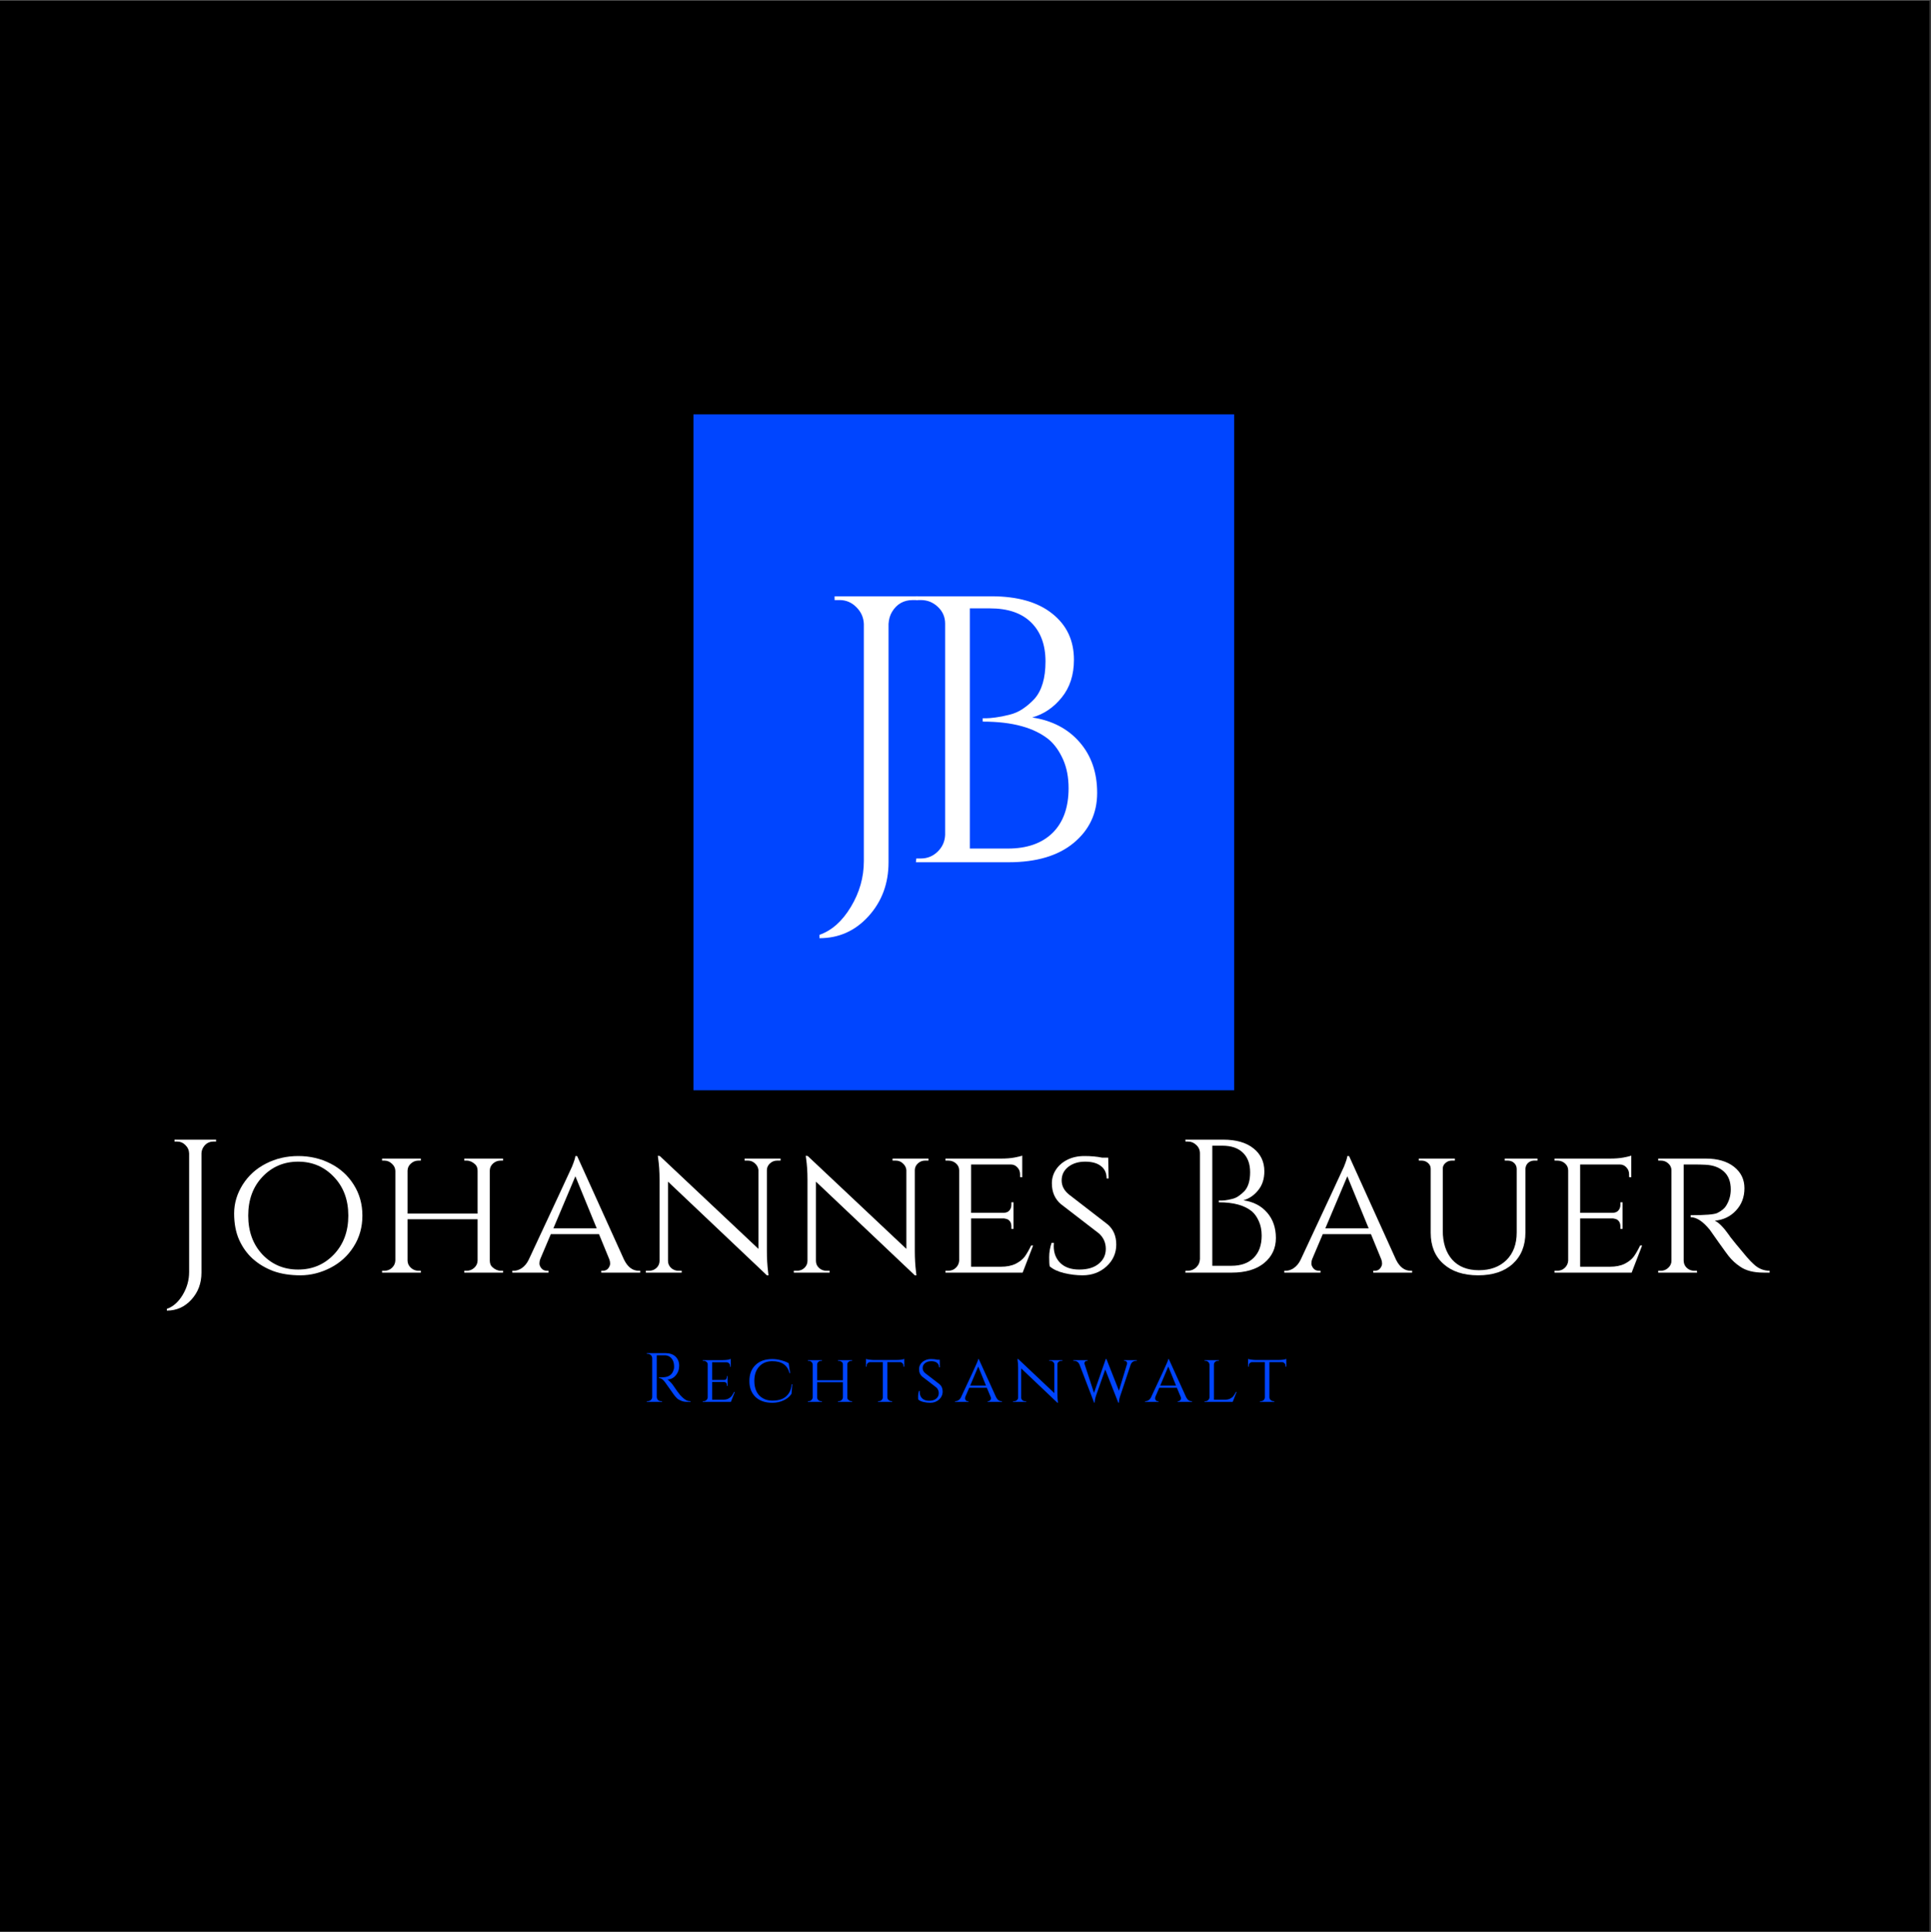 <?xml version="1.0" encoding="iso-8859-1"?>
<svg height="225pt" version="1.2" viewBox="0 0 224.88 225" width="224.88pt" xmlns="http://www.w3.org/2000/svg" xmlns:xlink="http://www.w3.org/1999/xlink">
	
	
	
	

	
	
	
	<rect x="0" y="0" width="224.88" height="225" fill="#333333" stroke="none"/>
	
	
	
	

	
	
	
	<defs>
		
		
		
		

		
		
		
		<g>
			
			
			
			

			
			
			
			<symbol id="glyph0-0" overflow="visible">
				
				
				
				

				
				
				
				<path animation_id="0" d="" style="stroke:none;"/>
				
				
				
				

			
			
			
			</symbol>
			
			
			
			

			
			
			
			<symbol id="glyph0-1" overflow="visible">
				
				
				
				

				
				
				
				<path animation_id="1" d="M 11.766 -30.531 C 10.703 -30.531 9.895 -30.07 9.344 -29.156 C 9.102 -28.75 8.969 -28.281 8.938 -27.75 L 8.938 0 C 8.938 2.477 8.16 4.57 6.609 6.281 C 5.066 7.988 3.16 8.844 0.891 8.844 L 0.891 8.453 C 2.328 7.953 3.547 6.867 4.547 5.203 C 5.555 3.535 6.062 1.758 6.062 -0.125 L 6.062 -27.75 C 6.031 -28.508 5.738 -29.16 5.188 -29.703 C 4.645 -30.254 3.992 -30.531 3.234 -30.531 L 2.656 -30.531 L 2.656 -30.969 L 12.344 -30.969 L 12.344 -30.531 Z M 11.766 -30.531 " style="stroke:none;"/>
				
				
				
				

			
			
			
			</symbol>
			
			
			
			

			
			
			
			<symbol id="glyph0-2" overflow="visible">
				
				
				
				

				
				
				
				<path animation_id="2" d="M 13.453 0 L 2.656 0 L 2.703 -0.438 L 3.234 -0.438 C 3.992 -0.438 4.645 -0.703 5.188 -1.234 C 5.738 -1.766 6.031 -2.414 6.062 -3.188 L 6.062 -27.781 C 6.062 -28.551 5.781 -29.203 5.219 -29.734 C 4.656 -30.266 3.992 -30.531 3.234 -30.531 L 2.703 -30.531 L 2.656 -30.969 L 11.453 -30.969 C 14.492 -30.969 16.852 -30.297 18.531 -28.953 C 20.219 -27.617 21.062 -25.828 21.062 -23.578 C 21.062 -21.816 20.586 -20.352 19.641 -19.188 C 18.703 -18.02 17.555 -17.242 16.203 -16.859 C 18.523 -16.504 20.363 -15.547 21.719 -13.984 C 23.082 -12.422 23.766 -10.453 23.766 -8.078 C 23.766 -5.703 22.852 -3.758 21.031 -2.25 C 19.219 -0.75 16.691 0 13.453 0 Z M 8.938 -1.594 L 13.281 -1.594 C 13.301 -1.594 13.328 -1.594 13.359 -1.594 C 15.598 -1.594 17.336 -2.203 18.578 -3.422 C 19.816 -4.648 20.438 -6.383 20.438 -8.625 C 20.438 -9.895 20.223 -11.008 19.797 -11.969 C 19.367 -12.926 18.832 -13.688 18.188 -14.25 C 16.477 -15.664 13.91 -16.375 10.484 -16.375 C 10.484 -16.375 10.469 -16.375 10.438 -16.375 L 10.438 -16.766 C 10.469 -16.766 10.609 -16.766 10.859 -16.766 C 11.109 -16.766 11.469 -16.797 11.938 -16.859 C 12.414 -16.922 12.945 -17.023 13.531 -17.172 C 14.125 -17.316 14.656 -17.551 15.125 -17.875 C 15.602 -18.195 16.051 -18.582 16.469 -19.031 C 17.32 -20 17.75 -21.445 17.75 -23.375 C 17.75 -25.312 17.191 -26.828 16.078 -27.922 C 14.973 -29.016 13.375 -29.562 11.281 -29.562 L 8.938 -29.562 Z M 8.938 -1.594 " style="stroke:none;"/>
				
				
				
				

			
			
			
			</symbol>
			
			
			
			

			
			
			
			<symbol id="glyph1-0" overflow="visible">
				
				
				
				

				
				
				
				<path animation_id="3" d="" style="stroke:none;"/>
				
				
				
				

			
			
			
			</symbol>
			
			
			
			

			
			
			
			<symbol id="glyph1-1" overflow="visible">
				
				
				
				

				
				
				
				<path animation_id="4" d="M 5.891 -15.266 C 5.359 -15.266 4.953 -15.035 4.672 -14.578 C 4.547 -14.367 4.477 -14.133 4.469 -13.875 L 4.469 0 C 4.469 1.238 4.078 2.285 3.297 3.141 C 2.523 3.992 1.57 4.422 0.438 4.422 L 0.438 4.219 C 1.164 3.969 1.781 3.426 2.281 2.594 C 2.781 1.758 3.031 0.875 3.031 -0.062 L 3.031 -13.875 C 3.02 -14.258 2.875 -14.586 2.594 -14.859 C 2.32 -15.129 1.992 -15.266 1.609 -15.266 L 1.328 -15.266 L 1.328 -15.484 L 6.172 -15.484 L 6.172 -15.266 Z M 5.891 -15.266 " style="stroke:none;"/>
				
				
				
				

			
			
			
			</symbol>
			
			
			
			

			
			
			
			<symbol id="glyph1-2" overflow="visible">
				
				
				
				

				
				
				
				<path animation_id="5" d="M 4.828 -12.703 C 5.961 -13.285 7.211 -13.578 8.578 -13.578 C 9.941 -13.578 11.191 -13.285 12.328 -12.703 C 13.461 -12.129 14.363 -11.312 15.031 -10.25 C 15.707 -9.188 16.047 -7.984 16.047 -6.641 C 16.047 -5.297 15.707 -4.094 15.031 -3.031 C 14.363 -1.969 13.461 -1.145 12.328 -0.562 C 11.191 0.02 10.023 0.312 8.828 0.312 C 7.629 0.312 6.57 0.145 5.656 -0.188 C 4.75 -0.531 3.957 -1.004 3.281 -1.609 C 2.613 -2.211 2.082 -2.953 1.688 -3.828 C 1.301 -4.703 1.109 -5.723 1.109 -6.891 C 1.109 -8.066 1.441 -9.188 2.109 -10.25 C 2.785 -11.312 3.691 -12.129 4.828 -12.703 Z M 4.406 -2.109 C 5.52 -0.941 6.906 -0.359 8.562 -0.359 C 10.219 -0.359 11.602 -0.941 12.719 -2.109 C 13.844 -3.285 14.406 -4.797 14.406 -6.641 C 14.406 -8.484 13.844 -9.988 12.719 -11.156 C 11.602 -12.332 10.219 -12.922 8.562 -12.922 C 6.906 -12.922 5.52 -12.332 4.406 -11.156 C 3.301 -9.988 2.75 -8.484 2.75 -6.641 C 2.75 -4.797 3.301 -3.285 4.406 -2.109 Z M 4.406 -2.109 " style="stroke:none;"/>
				
				
				
				

			
			
			
			</symbol>
			
			
			
			

			
			
			
			<symbol id="glyph1-3" overflow="visible">
				
				
				
				

				
				
				
				<path animation_id="6" d="M 11.062 -0.219 C 11.406 -0.219 11.703 -0.332 11.953 -0.562 C 12.203 -0.789 12.332 -1.066 12.344 -1.391 L 12.344 -6.219 L 4.188 -6.219 L 4.188 -1.391 C 4.195 -1.066 4.328 -0.789 4.578 -0.562 C 4.828 -0.332 5.125 -0.219 5.469 -0.219 L 5.734 -0.219 L 5.734 0 L 1.219 0 L 1.219 -0.219 L 1.484 -0.219 C 1.836 -0.219 2.133 -0.332 2.375 -0.562 C 2.625 -0.801 2.754 -1.086 2.766 -1.422 L 2.766 -11.859 C 2.754 -12.18 2.617 -12.457 2.359 -12.688 C 2.109 -12.926 1.816 -13.047 1.484 -13.047 L 1.219 -13.047 L 1.219 -13.281 L 5.734 -13.281 L 5.734 -13.047 L 5.469 -13.047 C 5.125 -13.047 4.828 -12.93 4.578 -12.703 C 4.328 -12.484 4.195 -12.207 4.188 -11.875 L 4.188 -6.875 L 12.344 -6.875 L 12.344 -11.859 C 12.344 -12.18 12.25 -12.43 12.062 -12.609 C 11.75 -12.898 11.414 -13.047 11.062 -13.047 L 10.797 -13.047 L 10.797 -13.281 L 15.312 -13.281 L 15.312 -13.047 L 15.047 -13.047 C 14.703 -13.047 14.406 -12.938 14.156 -12.719 C 13.906 -12.5 13.773 -12.227 13.766 -11.906 L 13.766 -1.391 C 13.773 -1.066 13.867 -0.82 14.047 -0.656 C 14.367 -0.363 14.703 -0.219 15.047 -0.219 L 15.312 -0.219 L 15.312 0 L 10.797 0 L 10.797 -0.219 Z M 11.062 -0.219 " style="stroke:none;"/>
				
				
				
				

			
			
			
			</symbol>
			
			
			
			

			
			
			
			<symbol id="glyph1-4" overflow="visible">
				
				
				
				

				
				
				
				<path animation_id="7" d="M 14.609 -0.219 L 14.781 -0.219 L 14.781 0 L 10.25 0 L 10.25 -0.219 L 10.422 -0.219 C 10.703 -0.219 10.914 -0.312 11.062 -0.5 C 11.207 -0.695 11.281 -0.879 11.281 -1.047 C 11.281 -1.223 11.25 -1.391 11.188 -1.547 L 9.984 -4.484 L 4.375 -4.484 L 3.156 -1.609 C 3.082 -1.422 3.047 -1.238 3.047 -1.062 C 3.047 -0.895 3.117 -0.711 3.266 -0.516 C 3.422 -0.316 3.645 -0.219 3.938 -0.219 L 4.109 -0.219 L 4.109 0 L -0.109 0 L -0.109 -0.219 L 0.062 -0.219 C 0.375 -0.219 0.688 -0.32 1 -0.531 C 1.32 -0.75 1.586 -1.07 1.797 -1.5 C 5.023 -8.406 6.707 -12.02 6.844 -12.344 C 7.094 -12.969 7.223 -13.379 7.234 -13.578 L 7.438 -13.578 L 12.906 -1.5 C 13.332 -0.645 13.898 -0.219 14.609 -0.219 Z M 4.672 -5.156 L 9.719 -5.156 L 7.234 -11.219 Z M 4.672 -5.156 " style="stroke:none;"/>
				
				
				
				

			
			
			
			</symbol>
			
			
			
			

			
			
			
			<symbol id="glyph1-5" overflow="visible">
				
				
				
				

				
				
				
				<path animation_id="8" d="M 16.078 -13.047 C 15.754 -13.047 15.473 -12.938 15.234 -12.719 C 15.004 -12.508 14.883 -12.254 14.875 -11.953 L 14.875 -2.516 C 14.875 -1.66 14.922 -0.852 15.016 -0.094 L 15.062 0.312 L 14.875 0.312 L 3.359 -10.594 L 3.359 -1.375 C 3.359 -1.051 3.477 -0.773 3.719 -0.547 C 3.957 -0.328 4.242 -0.219 4.578 -0.219 L 4.953 -0.219 L 4.953 0 L 0.781 0 L 0.781 -0.219 L 1.156 -0.219 C 1.488 -0.219 1.773 -0.328 2.016 -0.547 C 2.254 -0.773 2.375 -1.051 2.375 -1.375 L 2.375 -10.844 C 2.375 -11.738 2.32 -12.539 2.219 -13.25 L 2.172 -13.609 L 2.406 -13.578 L 13.891 -2.766 L 13.891 -11.953 C 13.859 -12.254 13.723 -12.508 13.484 -12.719 C 13.254 -12.938 12.977 -13.047 12.656 -13.047 L 12.281 -13.047 L 12.281 -13.281 L 16.469 -13.281 L 16.469 -13.047 Z M 16.078 -13.047 " style="stroke:none;"/>
				
				
				
				

			
			
			
			</symbol>
			
			
			
			

			
			
			
			<symbol id="glyph1-6" overflow="visible">
				
				
				
				

				
				
				
				<path animation_id="9" d="M 1.531 -0.219 C 1.883 -0.219 2.18 -0.332 2.422 -0.562 C 2.66 -0.789 2.789 -1.066 2.812 -1.391 L 2.812 -11.906 C 2.812 -12.227 2.688 -12.5 2.438 -12.719 C 2.188 -12.938 1.883 -13.047 1.531 -13.047 L 1.219 -13.047 L 1.219 -13.281 L 7.672 -13.281 C 8.273 -13.281 8.805 -13.32 9.266 -13.406 C 9.723 -13.5 10.02 -13.57 10.156 -13.625 L 10.156 -11.109 L 9.906 -11.125 L 9.906 -11.453 C 9.906 -11.766 9.801 -12.031 9.594 -12.25 C 9.395 -12.477 9.133 -12.594 8.812 -12.594 L 4.203 -12.594 L 4.203 -6.969 L 7.984 -6.969 C 8.273 -6.969 8.5 -7.055 8.656 -7.234 C 8.812 -7.41 8.891 -7.633 8.891 -7.906 L 8.891 -8.188 L 9.141 -8.188 L 9.141 -5.094 L 8.891 -5.094 L 8.891 -5.375 C 8.891 -5.789 8.734 -6.07 8.422 -6.219 C 8.305 -6.258 8.18 -6.289 8.047 -6.312 L 4.203 -6.312 L 4.203 -0.688 L 7.672 -0.688 C 8.348 -0.688 8.922 -0.801 9.391 -1.031 C 9.859 -1.27 10.211 -1.551 10.453 -1.875 C 10.691 -2.207 10.938 -2.633 11.188 -3.156 L 11.422 -3.156 L 10.203 0 L 1.219 0 L 1.219 -0.219 Z M 1.531 -0.219 " style="stroke:none;"/>
				
				
				
				

			
			
			
			</symbol>
			
			
			
			

			
			
			
			<symbol id="glyph1-7" overflow="visible">
				
				
				
				

				
				
				
				<path animation_id="10" d="M 1.281 -0.734 C 1.238 -0.91 1.219 -1.27 1.219 -1.812 C 1.219 -2.363 1.312 -2.914 1.5 -3.469 L 1.766 -3.469 C 1.754 -3.344 1.75 -3.211 1.75 -3.078 C 1.75 -2.273 2.008 -1.617 2.531 -1.109 C 3.051 -0.609 3.781 -0.359 4.719 -0.359 C 5.688 -0.359 6.441 -0.582 6.984 -1.031 C 7.535 -1.477 7.812 -2.055 7.812 -2.766 C 7.812 -3.484 7.547 -4.082 7.016 -4.562 L 2.594 -7.969 C 1.883 -8.57 1.531 -9.383 1.531 -10.406 C 1.531 -10.977 1.688 -11.504 2 -11.984 C 2.32 -12.473 2.766 -12.859 3.328 -13.141 C 3.898 -13.43 4.566 -13.578 5.328 -13.578 C 6.098 -13.578 6.781 -13.516 7.375 -13.391 L 8.094 -13.391 L 8.141 -10.969 L 7.906 -10.969 C 7.906 -11.594 7.688 -12.07 7.25 -12.406 C 6.82 -12.75 6.207 -12.922 5.406 -12.922 C 4.613 -12.922 3.957 -12.719 3.438 -12.312 C 2.926 -11.906 2.672 -11.379 2.672 -10.734 C 2.672 -10.098 2.961 -9.547 3.547 -9.078 L 8.016 -5.625 C 8.691 -5.062 9.031 -4.273 9.031 -3.266 C 9.031 -2.266 8.648 -1.414 7.891 -0.719 C 7.129 -0.031 6.203 0.312 5.109 0.312 C 4.391 0.312 3.664 0.223 2.938 0.047 C 2.219 -0.129 1.664 -0.391 1.281 -0.734 Z M 1.281 -0.734 " style="stroke:none;"/>
				
				
				
				

			
			
			
			</symbol>
			
			
			
			

			
			
			
			<symbol id="glyph1-8" overflow="visible">
				
				
				
				

				
				
				
				<path animation_id="11" d="" style="stroke:none;"/>
				
				
				
				

			
			
			
			</symbol>
			
			
			
			

			
			
			
			<symbol id="glyph1-9" overflow="visible">
				
				
				
				

				
				
				
				<path animation_id="12" d="M 6.719 0 L 1.328 0 L 1.344 -0.219 L 1.609 -0.219 C 1.992 -0.219 2.32 -0.348 2.594 -0.609 C 2.875 -0.879 3.02 -1.207 3.031 -1.594 L 3.031 -13.891 C 3.031 -14.273 2.891 -14.598 2.609 -14.859 C 2.328 -15.129 1.992 -15.266 1.609 -15.266 L 1.344 -15.266 L 1.328 -15.484 L 5.734 -15.484 C 7.254 -15.484 8.43 -15.145 9.266 -14.469 C 10.109 -13.801 10.531 -12.91 10.531 -11.797 C 10.531 -10.91 10.289 -10.176 9.812 -9.594 C 9.344 -9.008 8.77 -8.617 8.094 -8.422 C 9.258 -8.254 10.18 -7.773 10.859 -6.984 C 11.535 -6.203 11.875 -5.219 11.875 -4.031 C 11.875 -2.844 11.422 -1.875 10.516 -1.125 C 9.609 -0.375 8.344 0 6.719 0 Z M 4.469 -0.797 L 6.641 -0.797 C 6.648 -0.797 6.664 -0.797 6.688 -0.797 C 7.801 -0.797 8.664 -1.102 9.281 -1.719 C 9.906 -2.332 10.219 -3.195 10.219 -4.312 C 10.219 -4.945 10.109 -5.504 9.891 -5.984 C 9.68 -6.461 9.414 -6.844 9.094 -7.125 C 8.238 -7.832 6.957 -8.188 5.25 -8.188 C 5.25 -8.188 5.238 -8.188 5.219 -8.188 L 5.219 -8.391 C 5.238 -8.391 5.312 -8.391 5.438 -8.391 C 5.562 -8.391 5.738 -8.398 5.969 -8.422 C 6.207 -8.453 6.473 -8.504 6.766 -8.578 C 7.066 -8.648 7.332 -8.77 7.562 -8.938 C 7.801 -9.102 8.023 -9.297 8.234 -9.516 C 8.66 -10.004 8.875 -10.727 8.875 -11.688 C 8.875 -12.656 8.598 -13.41 8.047 -13.953 C 7.492 -14.504 6.691 -14.781 5.641 -14.781 L 4.469 -14.781 Z M 4.469 -0.797 " style="stroke:none;"/>
				
				
				
				

			
			
			
			</symbol>
			
			
			
			

			
			
			
			<symbol id="glyph1-10" overflow="visible">
				
				
				
				

				
				
				
				<path animation_id="13" d="M 14.719 -13.047 L 14.375 -13.047 C 13.977 -13.047 13.676 -12.895 13.469 -12.594 C 13.383 -12.457 13.332 -12.301 13.312 -12.125 L 13.312 -4.672 C 13.312 -3.141 12.82 -1.926 11.844 -1.031 C 10.863 -0.133 9.52 0.312 7.812 0.312 C 6.102 0.312 4.754 -0.129 3.766 -1.016 C 2.773 -1.898 2.281 -3.109 2.281 -4.641 L 2.281 -12.109 C 2.281 -12.367 2.176 -12.586 1.969 -12.766 C 1.758 -12.953 1.508 -13.047 1.219 -13.047 L 0.891 -13.047 L 0.891 -13.281 L 5.094 -13.281 L 5.094 -13.047 L 4.75 -13.047 C 4.457 -13.047 4.207 -12.953 4 -12.766 C 3.789 -12.586 3.688 -12.367 3.688 -12.109 L 3.688 -4.906 C 3.688 -3.477 4.051 -2.348 4.781 -1.516 C 5.52 -0.691 6.555 -0.281 7.891 -0.281 C 9.223 -0.281 10.289 -0.672 11.094 -1.453 C 11.895 -2.242 12.297 -3.316 12.297 -4.672 L 12.297 -12.109 C 12.285 -12.379 12.18 -12.602 11.984 -12.781 C 11.785 -12.957 11.535 -13.047 11.234 -13.047 L 10.906 -13.047 L 10.906 -13.281 L 14.719 -13.281 Z M 14.719 -13.047 " style="stroke:none;"/>
				
				
				
				

			
			
			
			</symbol>
			
			
			
			

			
			
			
			<symbol id="glyph1-11" overflow="visible">
				
				
				
				

				
				
				
				<path animation_id="14" d="M 5.359 -12.594 L 4.188 -12.594 L 4.188 -1.422 C 4.195 -0.961 4.398 -0.613 4.797 -0.375 C 4.992 -0.27 5.207 -0.219 5.438 -0.219 L 5.734 -0.219 L 5.75 0 L 1.219 0 L 1.219 -0.219 L 1.531 -0.219 C 1.863 -0.219 2.148 -0.332 2.391 -0.562 C 2.641 -0.789 2.766 -1.066 2.766 -1.391 L 2.766 -11.906 C 2.766 -12.227 2.641 -12.5 2.391 -12.719 C 2.148 -12.938 1.863 -13.047 1.531 -13.047 L 1.219 -13.047 L 1.219 -13.281 L 6.766 -13.281 C 8.148 -13.281 9.242 -12.961 10.047 -12.328 C 10.859 -11.691 11.266 -10.859 11.266 -9.828 C 11.266 -8.797 10.938 -7.93 10.281 -7.234 C 9.633 -6.535 8.812 -6.141 7.812 -6.047 C 8.281 -5.836 8.848 -5.258 9.516 -4.312 C 9.492 -4.312 9.742 -3.988 10.266 -3.344 C 10.797 -2.695 11.219 -2.191 11.531 -1.828 C 11.852 -1.461 12.117 -1.188 12.328 -1 C 12.867 -0.477 13.492 -0.219 14.203 -0.219 L 14.203 0 L 13.516 0 C 12.348 0 11.438 -0.227 10.781 -0.688 C 10.27 -1.02 9.812 -1.441 9.406 -1.953 C 9.312 -2.066 8.938 -2.582 8.281 -3.5 C 7.625 -4.426 7.273 -4.922 7.234 -4.984 C 6.441 -5.961 5.695 -6.453 5 -6.453 L 5 -6.688 C 6.727 -6.688 7.77 -6.773 8.125 -6.953 C 8.602 -7.203 8.93 -7.469 9.109 -7.75 C 9.484 -8.332 9.672 -8.977 9.672 -9.688 C 9.672 -10.594 9.406 -11.285 8.875 -11.766 C 8.344 -12.254 7.625 -12.52 6.719 -12.562 C 6.32 -12.582 5.867 -12.594 5.359 -12.594 Z M 5.359 -12.594 " style="stroke:none;"/>
				
				
				
				

			
			
			
			</symbol>
			
			
			
			

			
			
			
			<symbol id="glyph2-0" overflow="visible">
				
				
				
				

				
				
				
				<path animation_id="15" d="" style="stroke:none;"/>
				
				
				
				

			
			
			
			</symbol>
			
			
			
			

			
			
			
			<symbol id="glyph2-1" overflow="visible">
				
				
				
				

				
				
				
				<path animation_id="16" d="M 2.156 -5.422 L 1.641 -5.422 L 1.641 -0.594 C 1.641 -0.445 1.688 -0.32 1.781 -0.219 C 1.883 -0.125 2.008 -0.078 2.156 -0.078 L 2.25 -0.078 L 2.266 0 L 0.484 0 L 0.484 -0.078 L 0.594 -0.078 C 0.727 -0.078 0.848 -0.125 0.953 -0.219 C 1.055 -0.32 1.109 -0.441 1.109 -0.578 L 1.109 -5.078 C 1.109 -5.223 1.055 -5.344 0.953 -5.438 C 0.848 -5.539 0.727 -5.594 0.594 -5.594 L 0.484 -5.594 L 0.484 -5.672 L 2.672 -5.672 C 3.16 -5.672 3.547 -5.535 3.828 -5.266 C 4.109 -4.992 4.25 -4.641 4.25 -4.203 C 4.25 -3.766 4.113 -3.391 3.844 -3.078 C 3.582 -2.766 3.258 -2.609 2.875 -2.609 C 2.957 -2.566 3.051 -2.488 3.156 -2.375 C 3.27 -2.27 3.375 -2.156 3.469 -2.031 C 3.926 -1.363 4.223 -0.953 4.359 -0.797 C 4.504 -0.648 4.609 -0.547 4.672 -0.484 C 4.734 -0.43 4.797 -0.379 4.859 -0.328 C 4.93 -0.273 5.004 -0.227 5.078 -0.188 C 5.234 -0.113 5.398 -0.078 5.578 -0.078 L 5.578 0 L 5.141 0 C 4.898 0 4.68 -0.039 4.484 -0.125 C 4.285 -0.207 4.133 -0.289 4.031 -0.375 C 3.938 -0.469 3.852 -0.555 3.781 -0.641 C 3.707 -0.723 3.504 -1.004 3.172 -1.484 C 2.836 -1.961 2.645 -2.234 2.594 -2.297 C 2.539 -2.367 2.484 -2.438 2.422 -2.5 C 2.254 -2.676 2.082 -2.766 1.906 -2.766 L 1.906 -2.859 C 1.945 -2.848 2.004 -2.844 2.078 -2.844 C 2.148 -2.844 2.234 -2.848 2.328 -2.859 C 3.004 -2.867 3.426 -3.148 3.594 -3.703 C 3.633 -3.805 3.656 -3.906 3.656 -4 C 3.656 -4.094 3.656 -4.156 3.656 -4.188 C 3.645 -4.551 3.547 -4.844 3.359 -5.062 C 3.18 -5.281 2.941 -5.398 2.641 -5.422 C 2.516 -5.422 2.352 -5.422 2.156 -5.422 Z M 2.156 -5.422 " style="stroke:none;"/>
				
				
				
				

			
			
			
			</symbol>
			
			
			
			

			
			
			
			<symbol id="glyph2-2" overflow="visible">
				
				
				
				

				
				
				
				<path animation_id="17" d="M 0.562 -0.078 C 0.688 -0.078 0.789 -0.117 0.875 -0.203 C 0.969 -0.285 1.02 -0.391 1.031 -0.516 L 1.031 -4.359 C 1.031 -4.484 0.984 -4.582 0.891 -4.656 C 0.797 -4.738 0.688 -4.781 0.562 -4.781 L 0.453 -4.781 L 0.453 -4.859 L 2.812 -4.859 C 3.031 -4.859 3.223 -4.875 3.391 -4.906 C 3.566 -4.945 3.676 -4.977 3.719 -5 L 3.719 -4.078 L 3.641 -4.078 L 3.641 -4.203 C 3.641 -4.316 3.598 -4.41 3.516 -4.484 C 3.441 -4.566 3.348 -4.609 3.234 -4.609 L 1.547 -4.609 L 1.547 -2.547 L 2.922 -2.547 C 3.035 -2.547 3.117 -2.578 3.172 -2.641 C 3.234 -2.711 3.266 -2.797 3.266 -2.891 L 3.266 -3 L 3.344 -3 L 3.344 -1.859 L 3.266 -1.859 L 3.266 -1.969 C 3.266 -2.125 3.207 -2.227 3.094 -2.281 C 3.051 -2.289 3.004 -2.301 2.953 -2.312 L 1.547 -2.312 L 1.547 -0.25 L 2.812 -0.25 C 3.062 -0.25 3.27 -0.289 3.438 -0.375 C 3.613 -0.469 3.742 -0.57 3.828 -0.688 C 3.922 -0.812 4.016 -0.969 4.109 -1.156 L 4.188 -1.156 L 3.734 0 L 0.453 0 L 0.453 -0.078 Z M 0.562 -0.078 " style="stroke:none;"/>
				
				
				
				

			
			
			
			</symbol>
			
			
			
			

			
			
			
			<symbol id="glyph2-3" overflow="visible">
				
				
				
				

				
				
				
				<path animation_id="18" d="M 3.078 0.109 C 2.254 0.109 1.602 -0.113 1.125 -0.562 C 0.645 -1.02 0.406 -1.641 0.406 -2.422 C 0.406 -3.211 0.645 -3.836 1.125 -4.297 C 1.602 -4.754 2.254 -4.984 3.078 -4.984 C 3.41 -4.984 3.75 -4.938 4.094 -4.844 C 4.438 -4.758 4.734 -4.645 4.984 -4.5 L 5.156 -3.344 L 5.078 -3.344 C 4.848 -4.27 4.18 -4.734 3.078 -4.734 C 2.43 -4.734 1.922 -4.523 1.547 -4.109 C 1.172 -3.703 0.984 -3.145 0.984 -2.438 C 0.984 -1.969 1.066 -1.562 1.234 -1.219 C 1.398 -0.875 1.645 -0.609 1.969 -0.422 C 2.289 -0.234 2.66 -0.141 3.078 -0.141 C 3.504 -0.141 3.875 -0.203 4.188 -0.328 C 4.5 -0.453 4.758 -0.66 4.969 -0.953 C 5.176 -1.242 5.297 -1.609 5.328 -2.047 L 5.406 -2.047 L 5.312 -0.938 C 5.102 -0.613 4.797 -0.359 4.391 -0.172 C 3.992 0.016 3.555 0.109 3.078 0.109 Z M 3.078 0.109 " style="stroke:none;"/>
				
				
				
				

			
			
			
			</symbol>
			
			
			
			

			
			
			
			<symbol id="glyph2-4" overflow="visible">
				
				
				
				

				
				
				
				<path animation_id="19" d="M 4.047 -0.078 C 4.172 -0.078 4.281 -0.117 4.375 -0.203 C 4.469 -0.285 4.52 -0.391 4.531 -0.516 L 4.531 -2.281 L 1.531 -2.281 L 1.531 -0.516 C 1.539 -0.391 1.586 -0.285 1.672 -0.203 C 1.766 -0.117 1.875 -0.078 2 -0.078 L 2.094 -0.078 L 2.094 0 L 0.453 0 L 0.453 -0.078 L 0.547 -0.078 C 0.672 -0.078 0.773 -0.117 0.859 -0.203 C 0.953 -0.297 1.004 -0.398 1.016 -0.516 L 1.016 -4.344 C 1.004 -4.469 0.953 -4.57 0.859 -4.656 C 0.773 -4.738 0.672 -4.781 0.547 -4.781 L 0.453 -4.781 L 0.453 -4.859 L 2.094 -4.859 L 2.094 -4.781 L 2 -4.781 C 1.875 -4.781 1.766 -4.738 1.672 -4.656 C 1.586 -4.57 1.539 -4.473 1.531 -4.359 L 1.531 -2.516 L 4.531 -2.516 L 4.531 -4.344 C 4.531 -4.469 4.492 -4.562 4.422 -4.625 C 4.305 -4.727 4.18 -4.781 4.047 -4.781 L 3.953 -4.781 L 3.953 -4.859 L 5.609 -4.859 L 5.609 -4.781 L 5.516 -4.781 C 5.391 -4.781 5.281 -4.738 5.188 -4.656 C 5.094 -4.582 5.047 -4.484 5.047 -4.359 L 5.047 -0.516 C 5.047 -0.391 5.082 -0.301 5.156 -0.25 C 5.27 -0.133 5.391 -0.078 5.516 -0.078 L 5.609 -0.078 L 5.609 0 L 3.953 0 L 3.953 -0.078 Z M 4.047 -0.078 " style="stroke:none;"/>
				
				
				
				

			
			
			
			</symbol>
			
			
			
			

			
			
			
			<symbol id="glyph2-5" overflow="visible">
				
				
				
				

				
				
				
				<path animation_id="20" d="M 2.609 -4.625 L 2.609 -0.516 C 2.617 -0.348 2.703 -0.223 2.859 -0.141 C 2.922 -0.098 3 -0.078 3.094 -0.078 L 3.172 -0.078 L 3.172 0 L 1.516 0 L 1.516 -0.078 L 1.609 -0.078 C 1.734 -0.078 1.844 -0.117 1.938 -0.203 C 2.031 -0.297 2.078 -0.398 2.078 -0.516 L 2.078 -4.625 L 0.609 -4.625 C 0.492 -4.625 0.395 -4.582 0.312 -4.5 C 0.238 -4.426 0.203 -4.332 0.203 -4.219 L 0.203 -4.094 L 0.125 -4.094 L 0.125 -5 C 0.227 -4.957 0.379 -4.926 0.578 -4.906 C 0.773 -4.883 0.922 -4.875 1.016 -4.875 L 3.672 -4.875 C 4.055 -4.875 4.359 -4.914 4.578 -5 L 4.578 -4.094 L 4.484 -4.094 L 4.484 -4.219 C 4.484 -4.332 4.441 -4.426 4.359 -4.5 C 4.285 -4.582 4.191 -4.625 4.078 -4.625 Z M 2.609 -4.625 " style="stroke:none;"/>
				
				
				
				

			
			
			
			</symbol>
			
			
			
			

			
			
			
			<symbol id="glyph2-6" overflow="visible">
				
				
				
				

				
				
				
				<path animation_id="21" d="M 0.469 -0.266 C 0.457 -0.328 0.453 -0.457 0.453 -0.656 C 0.453 -0.863 0.484 -1.066 0.547 -1.266 L 0.656 -1.266 C 0.645 -1.223 0.641 -1.176 0.641 -1.125 C 0.641 -0.832 0.734 -0.594 0.922 -0.406 C 1.117 -0.219 1.391 -0.125 1.734 -0.125 C 2.086 -0.125 2.363 -0.207 2.562 -0.375 C 2.758 -0.539 2.859 -0.754 2.859 -1.016 C 2.859 -1.273 2.766 -1.492 2.578 -1.672 L 0.953 -2.922 C 0.691 -3.141 0.562 -3.438 0.562 -3.812 C 0.562 -4.02 0.617 -4.211 0.734 -4.391 C 0.848 -4.566 1.008 -4.707 1.219 -4.812 C 1.426 -4.926 1.672 -4.984 1.953 -4.984 C 2.234 -4.984 2.484 -4.957 2.703 -4.906 L 2.969 -4.906 L 2.984 -4.016 L 2.891 -4.016 C 2.891 -4.242 2.812 -4.422 2.656 -4.547 C 2.5 -4.672 2.273 -4.734 1.984 -4.734 C 1.691 -4.734 1.453 -4.66 1.266 -4.516 C 1.078 -4.367 0.984 -4.176 0.984 -3.938 C 0.984 -3.695 1.086 -3.492 1.297 -3.328 L 2.938 -2.062 C 3.188 -1.852 3.312 -1.566 3.312 -1.203 C 3.312 -0.836 3.172 -0.523 2.891 -0.266 C 2.609 -0.016 2.27 0.109 1.875 0.109 C 1.602 0.109 1.336 0.078 1.078 0.016 C 0.816 -0.047 0.613 -0.141 0.469 -0.266 Z M 0.469 -0.266 " style="stroke:none;"/>
				
				
				
				

			
			
			
			</symbol>
			
			
			
			

			
			
			
			<symbol id="glyph2-7" overflow="visible">
				
				
				
				

				
				
				
				<path animation_id="22" d="M 5.359 -0.078 L 5.422 -0.078 L 5.422 0 L 3.75 0 L 3.75 -0.078 L 3.812 -0.078 C 3.914 -0.078 3.992 -0.113 4.047 -0.188 C 4.109 -0.258 4.141 -0.328 4.141 -0.391 C 4.141 -0.453 4.129 -0.508 4.109 -0.562 L 3.656 -1.641 L 1.609 -1.641 L 1.156 -0.594 C 1.133 -0.52 1.125 -0.453 1.125 -0.391 C 1.125 -0.328 1.148 -0.258 1.203 -0.188 C 1.254 -0.113 1.332 -0.078 1.438 -0.078 L 1.516 -0.078 L 1.516 0 L -0.047 0 L -0.047 -0.078 L 0.031 -0.078 C 0.133 -0.078 0.242 -0.113 0.359 -0.188 C 0.484 -0.27 0.582 -0.391 0.656 -0.547 C 1.844 -3.078 2.457 -4.406 2.5 -4.531 C 2.594 -4.75 2.645 -4.898 2.656 -4.984 L 2.719 -4.984 L 4.734 -0.547 C 4.891 -0.234 5.098 -0.078 5.359 -0.078 Z M 1.719 -1.891 L 3.562 -1.891 L 2.656 -4.109 Z M 1.719 -1.891 " style="stroke:none;"/>
				
				
				
				

			
			
			
			</symbol>
			
			
			
			

			
			
			
			<symbol id="glyph2-8" overflow="visible">
				
				
				
				

				
				
				
				<path animation_id="23" d="M 5.891 -4.781 C 5.773 -4.781 5.672 -4.738 5.578 -4.656 C 5.492 -4.582 5.453 -4.488 5.453 -4.375 L 5.453 -0.922 C 5.453 -0.609 5.469 -0.312 5.5 -0.031 L 5.516 0.109 L 5.453 0.109 L 1.234 -3.891 L 1.234 -0.5 C 1.234 -0.383 1.273 -0.285 1.359 -0.203 C 1.441 -0.117 1.547 -0.078 1.672 -0.078 L 1.812 -0.078 L 1.812 0 L 0.281 0 L 0.281 -0.078 L 0.422 -0.078 C 0.547 -0.078 0.648 -0.117 0.734 -0.203 C 0.828 -0.285 0.875 -0.383 0.875 -0.5 L 0.875 -3.969 C 0.875 -4.301 0.852 -4.598 0.812 -4.859 L 0.797 -4.984 L 0.891 -4.984 L 5.094 -1.016 L 5.094 -4.375 C 5.082 -4.488 5.031 -4.582 4.938 -4.656 C 4.852 -4.738 4.754 -4.781 4.641 -4.781 L 4.5 -4.781 L 4.5 -4.859 L 6.031 -4.859 L 6.031 -4.781 Z M 5.891 -4.781 " style="stroke:none;"/>
				
				
				
				

			
			
			
			</symbol>
			
			
			
			

			
			
			
			<symbol id="glyph2-9" overflow="visible">
				
				
				
				

				
				
				
				<path animation_id="24" d="M 7.328 -4.781 L 7.281 -4.781 C 6.945 -4.781 6.723 -4.625 6.609 -4.312 L 5.438 -0.797 C 5.312 -0.461 5.25 -0.164 5.25 0.094 L 5.172 0.094 L 3.656 -3.766 L 2.609 -0.797 C 2.492 -0.461 2.43 -0.164 2.422 0.094 L 2.359 0.094 L 0.656 -4.344 C 0.531 -4.633 0.312 -4.781 0 -4.781 L -0.062 -4.781 L -0.062 -4.859 L 1.609 -4.859 L 1.609 -4.781 L 1.547 -4.781 C 1.441 -4.781 1.363 -4.75 1.312 -4.688 C 1.258 -4.633 1.234 -4.578 1.234 -4.516 C 1.234 -4.453 1.242 -4.395 1.266 -4.344 L 2.344 -1.047 L 3.719 -5 L 3.797 -4.984 L 5.25 -1.297 L 6.156 -4.297 C 6.188 -4.367 6.203 -4.438 6.203 -4.5 C 6.203 -4.562 6.176 -4.625 6.125 -4.688 C 6.082 -4.75 6.008 -4.781 5.906 -4.781 L 5.844 -4.781 L 5.844 -4.859 L 7.328 -4.859 Z M 7.328 -4.781 " style="stroke:none;"/>
				
				
				
				

			
			
			
			</symbol>
			
			
			
			

			
			
			
			<symbol id="glyph2-10" overflow="visible">
				
				
				
				

				
				
				
				<path animation_id="25" d="M 0.562 -0.078 C 0.688 -0.078 0.789 -0.117 0.875 -0.203 C 0.969 -0.285 1.02 -0.391 1.031 -0.516 L 1.031 -4.344 C 1.02 -4.469 0.969 -4.57 0.875 -4.656 C 0.781 -4.738 0.672 -4.781 0.547 -4.781 L 0.453 -4.781 L 0.453 -4.859 L 2.125 -4.859 L 2.125 -4.781 L 2.031 -4.781 C 1.895 -4.781 1.781 -4.738 1.688 -4.656 C 1.594 -4.57 1.547 -4.469 1.547 -4.344 L 1.547 -0.25 L 2.812 -0.25 C 3.062 -0.25 3.27 -0.289 3.438 -0.375 C 3.613 -0.469 3.742 -0.57 3.828 -0.688 C 3.922 -0.812 4.016 -0.969 4.109 -1.156 L 4.188 -1.156 L 3.734 0 L 0.453 0 L 0.453 -0.078 Z M 0.562 -0.078 " style="stroke:none;"/>
				
				
				
				

			
			
			
			</symbol>
			
			
			
			

		
		
		
		</g>
		
		
		
		

		
		
		
		<clipPath id="clip1">
			
			
			
			
  
			
			
			
			<path animation_id="26" d="M 0 0.059 L 224.762 0.059 L 224.762 224.938 L 0 224.938 Z M 0 0.059 "/>
			
			
			
			

		
		
		
		</clipPath>
		
		
		
		

		
		
		
		<clipPath id="clip2">
			
			
			
			
  
			
			
			
			<path animation_id="27" d="M 80.758 48.25 L 143.727 48.25 L 143.727 126.957 L 80.758 126.957 Z M 80.758 48.25 "/>
			
			
			
			

		
		
		
		</clipPath>
		
		
		
		

	
	
	
	</defs>
	
	
	
	

	
	
	
	<g id="surface1">
		
		
		
		

		
		
		
		<g clip-path="url(#clip1)" clip-rule="nonzero">
			
			
			
			

			
			
			
			<path animation_id="28" d="M 0 0.059 L 224.879 0.059 L 224.879 224.941 L 0 224.941 Z M 0 0.059 " style=" stroke:none;fill-rule:nonzero;fill:rgb(100%,100%,100%);fill-opacity:1;"/>
			
			
			
			

			
			
			
			<path animation_id="29" d="M 0 0.059 L 224.879 0.059 L 224.879 224.941 L 0 224.941 Z M 0 0.059 " style=" stroke:none;fill-rule:nonzero;fill:rgb(0%,0%,0%);fill-opacity:1;"/>
			
			
			
			

		
		
		
		</g>
		
		
		
		

		
		
		
		<g clip-path="url(#clip2)" clip-rule="nonzero">
			
			
			
			

			
			
			
			<path animation_id="30" d="M 72.879 48.25 L 151.586 48.25 L 151.586 126.957 L 72.879 126.957 Z M 72.879 48.25 " style=" stroke:none;fill-rule:nonzero;fill:rgb(0%,27.06%,100%);fill-opacity:1;"/>
			
			
			
			

		
		
		
		</g>
		
		
		
		

		
		
		
		<g style="fill:rgb(100%,100%,100%);fill-opacity:1;">
			
			
			
			
  
			
			
			
			<use x="94.54" xlink:href="#glyph0-1" y="100.404"/>
			
			
			
			

		
		
		
		</g>
		
		
		
		

		
		
		
		<g style="fill:rgb(100%,100%,100%);fill-opacity:1;">
			
			
			
			
  
			
			
			
			<use x="104.007" xlink:href="#glyph0-2" y="100.404"/>
			
			
			
			

		
		
		
		</g>
		
		
		
		

		
		
		
		<g style="fill:rgb(100%,100%,100%);fill-opacity:1;">
			
			
			
			
  
			
			
			
			<use x="18.992" xlink:href="#glyph1-1" y="148.191"/>
			
			
			
			

		
		
		
		</g>
		
		
		
		

		
		
		
		<g style="fill:rgb(100%,100%,100%);fill-opacity:1;">
			
			
			
			
  
			
			
			
			<use x="26.157" xlink:href="#glyph1-2" y="148.191"/>
			
			
			
			

		
		
		
		</g>
		
		
		
		

		
		
		
		<g style="fill:rgb(100%,100%,100%);fill-opacity:1;">
			
			
			
			
  
			
			
			
			<use x="43.275" xlink:href="#glyph1-3" y="148.191"/>
			
			
			
			

		
		
		
		</g>
		
		
		
		

		
		
		
		<g style="fill:rgb(100%,100%,100%);fill-opacity:1;">
			
			
			
			
  
			
			
			
			<use x="59.773" xlink:href="#glyph1-4" y="148.191"/>
			
			
			
			

		
		
		
		</g>
		
		
		
		

		
		
		
		<g style="fill:rgb(100%,100%,100%);fill-opacity:1;">
			
			
			
			
  
			
			
			
			<use x="74.435" xlink:href="#glyph1-5" y="148.191"/>
			
			
			
			

		
		
		
		</g>
		
		
		
		

		
		
		
		<g style="fill:rgb(100%,100%,100%);fill-opacity:1;">
			
			
			
			
  
			
			
			
			<use x="91.663" xlink:href="#glyph1-5" y="148.191"/>
			
			
			
			

		
		
		
		</g>
		
		
		
		

		
		
		
		<g style="fill:rgb(100%,100%,100%);fill-opacity:1;">
			
			
			
			
  
			
			
			
			<use x="108.892" xlink:href="#glyph1-6" y="148.191"/>
			
			
			
			

		
		
		
		</g>
		
		
		
		

		
		
		
		<g style="fill:rgb(100%,100%,100%);fill-opacity:1;">
			
			
			
			
  
			
			
			
			<use x="120.967" xlink:href="#glyph1-7" y="148.191"/>
			
			
			
			

		
		
		
		</g>
		
		
		
		

		
		
		
		<g style="fill:rgb(100%,100%,100%);fill-opacity:1;">
			
			
			
			
  
			
			
			
			<use x="131.184" xlink:href="#glyph1-8" y="148.191"/>
			
			
			
			

		
		
		
		</g>
		
		
		
		

		
		
		
		<g style="fill:rgb(100%,100%,100%);fill-opacity:1;">
			
			
			
			
  
			
			
			
			<use x="136.713" xlink:href="#glyph1-9" y="148.191"/>
			
			
			
			

		
		
		
		</g>
		
		
		
		

		
		
		
		<g style="fill:rgb(100%,100%,100%);fill-opacity:1;">
			
			
			
			
  
			
			
			
			<use x="149.673" xlink:href="#glyph1-4" y="148.191"/>
			
			
			
			

		
		
		
		</g>
		
		
		
		

		
		
		
		<g style="fill:rgb(100%,100%,100%);fill-opacity:1;">
			
			
			
			
  
			
			
			
			<use x="164.335" xlink:href="#glyph1-10" y="148.191"/>
			
			
			
			

		
		
		
		</g>
		
		
		
		

		
		
		
		<g style="fill:rgb(100%,100%,100%);fill-opacity:1;">
			
			
			
			
  
			
			
			
			<use x="179.816" xlink:href="#glyph1-6" y="148.191"/>
			
			
			
			

		
		
		
		</g>
		
		
		
		

		
		
		
		<g style="fill:rgb(100%,100%,100%);fill-opacity:1;">
			
			
			
			
  
			
			
			
			<use x="191.891" xlink:href="#glyph1-11" y="148.191"/>
			
			
			
			

		
		
		
		</g>
		
		
		
		

		
		
		
		<g style="fill:rgb(0%,27.06%,100%);fill-opacity:1;">
			
			
			
			
  
			
			
			
			<use x="74.846" xlink:href="#glyph2-1" y="163.238"/>
			
			
			
			

		
		
		
		</g>
		
		
		
		

		
		
		
		<g style="fill:rgb(0%,27.06%,100%);fill-opacity:1;">
			
			
			
			
  
			
			
			
			<use x="81.387" xlink:href="#glyph2-2" y="163.238"/>
			
			
			
			

		
		
		
		</g>
		
		
		
		

		
		
		
		<g style="fill:rgb(0%,27.06%,100%);fill-opacity:1;">
			
			
			
			
  
			
			
			
			<use x="86.865" xlink:href="#glyph2-3" y="163.238"/>
			
			
			
			

		
		
		
		</g>
		
		
		
		

		
		
		
		<g style="fill:rgb(0%,27.06%,100%);fill-opacity:1;">
			
			
			
			
  
			
			
			
			<use x="93.632" xlink:href="#glyph2-4" y="163.238"/>
			
			
			
			

		
		
		
		</g>
		
		
		
		

		
		
		
		<g style="fill:rgb(0%,27.06%,100%);fill-opacity:1;">
			
			
			
			
  
			
			
			
			<use x="100.731" xlink:href="#glyph2-5" y="163.238"/>
			
			
			
			

		
		
		
		</g>
		
		
		
		

		
		
		
		<g style="fill:rgb(0%,27.06%,100%);fill-opacity:1;">
			
			
			
			
  
			
			
			
			<use x="106.469" xlink:href="#glyph2-6" y="163.238"/>
			
			
			
			

		
		
		
		</g>
		
		
		
		

		
		
		
		<g style="fill:rgb(0%,27.06%,100%);fill-opacity:1;">
			
			
			
			
  
			
			
			
			<use x="111.267" xlink:href="#glyph2-7" y="163.238"/>
			
			
			
			

		
		
		
		</g>
		
		
		
		

		
		
		
		<g style="fill:rgb(0%,27.06%,100%);fill-opacity:1;">
			
			
			
			
  
			
			
			
			<use x="117.694" xlink:href="#glyph2-8" y="163.238"/>
			
			
			
			

		
		
		
		</g>
		
		
		
		

		
		
		
		<g style="fill:rgb(0%,27.06%,100%);fill-opacity:1;">
			
			
			
			
  
			
			
			
			<use x="125.06" xlink:href="#glyph2-9" y="163.238"/>
			
			
			
			

		
		
		
		</g>
		
		
		
		

		
		
		
		<g style="fill:rgb(0%,27.06%,100%);fill-opacity:1;">
			
			
			
			
  
			
			
			
			<use x="133.399" xlink:href="#glyph2-7" y="163.238"/>
			
			
			
			

		
		
		
		</g>
		
		
		
		

		
		
		
		<g style="fill:rgb(0%,27.06%,100%);fill-opacity:1;">
			
			
			
			
  
			
			
			
			<use x="139.825" xlink:href="#glyph2-10" y="163.238"/>
			
			
			
			

		
		
		
		</g>
		
		
		
		

		
		
		
		<g style="fill:rgb(0%,27.06%,100%);fill-opacity:1;">
			
			
			
			
  
			
			
			
			<use x="145.223" xlink:href="#glyph2-5" y="163.238"/>
			
			
			
			

		
		
		
		</g>
		
		
		
		

	
	
	
	</g>
	
	
	
	




</svg>
